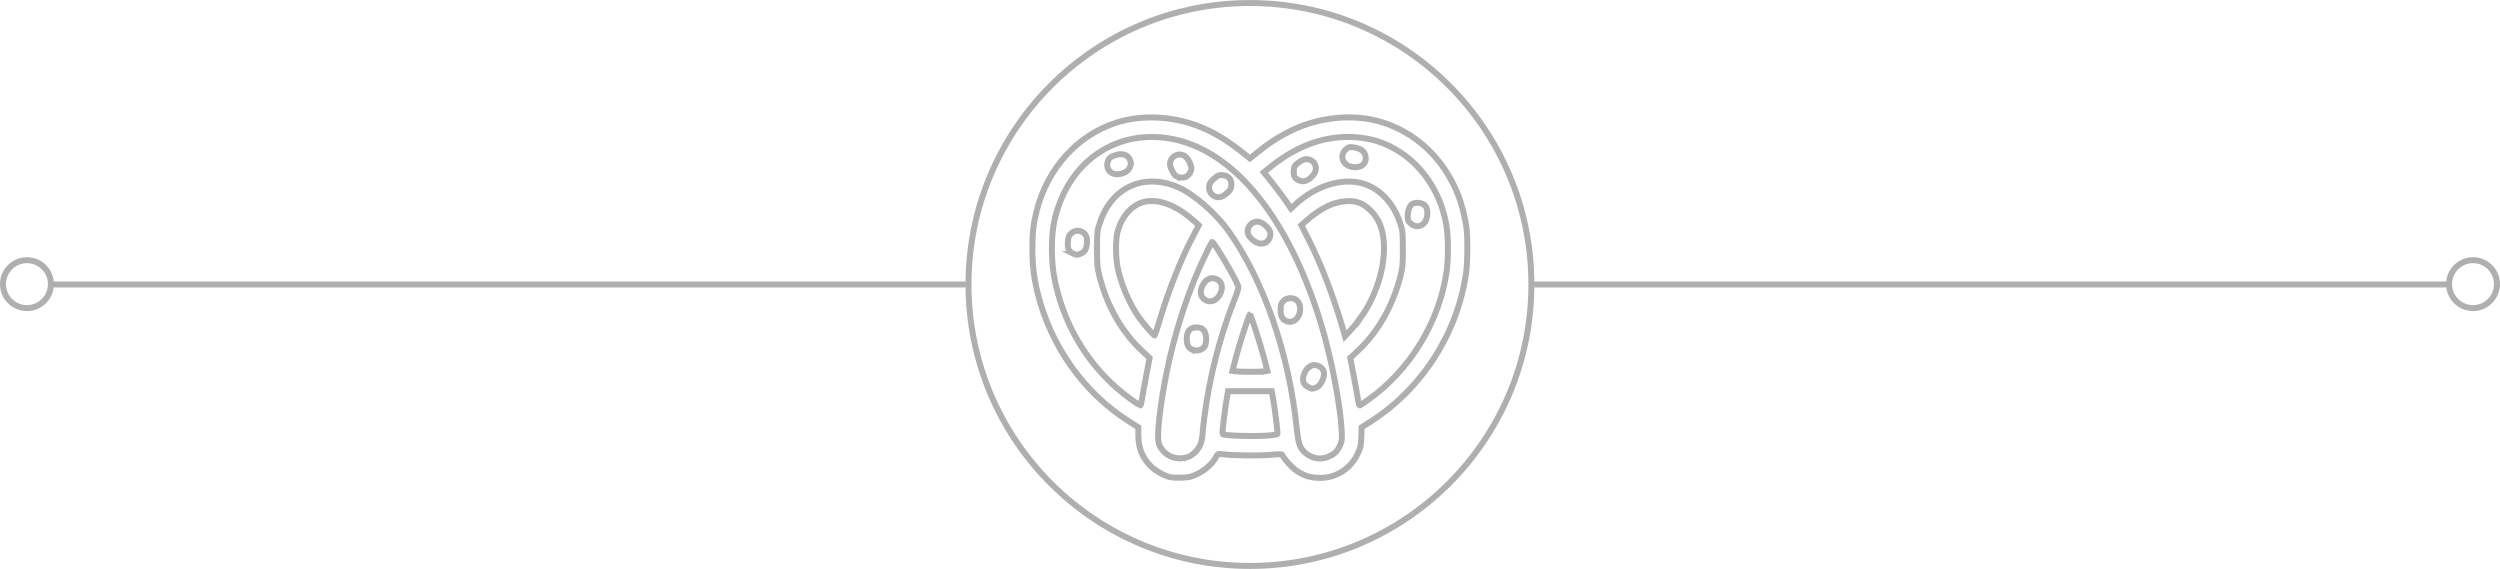 <?xml version="1.0" encoding="UTF-8" standalone="no"?>
<!-- Created with Inkscape (http://www.inkscape.org/) -->

<svg
   xmlns:dc="http://purl.org/dc/elements/1.1/"
   xmlns:cc="http://creativecommons.org/ns#"
   xmlns:rdf="http://www.w3.org/1999/02/22-rdf-syntax-ns#"
   xmlns:svg="http://www.w3.org/2000/svg"
   xmlns="http://www.w3.org/2000/svg"
   xmlns:sodipodi="http://sodipodi.sourceforge.net/DTD/sodipodi-0.dtd"
   xmlns:inkscape="http://www.inkscape.org/namespaces/inkscape"
   width="66.051mm"
   height="15.031mm"
   viewBox="0 0 66.051 15.031"
   version="1.1"
   id="svg8"
   inkscape:version="0.92.4 (5da689c313, 2019-01-14)"
   sodipodi:docname="pretsel.svg">
  <defs
     id="defs2" />
  <sodipodi:namedview
     id="base"
     pagecolor="#ffffff"
     bordercolor="#666666"
     borderopacity="1.0"
     inkscape:pageopacity="0.0"
     inkscape:pageshadow="2"
     inkscape:zoom="0.98994949"
     inkscape:cx="203.8951"
     inkscape:cy="-74.736293"
     inkscape:document-units="mm"
     inkscape:current-layer="layer1"
     showgrid="false"
     fit-margin-top="0"
     fit-margin-left="0"
     fit-margin-right="0"
     fit-margin-bottom="0"
     inkscape:window-width="1920"
     inkscape:window-height="1001"
     inkscape:window-x="-9"
     inkscape:window-y="-9"
     inkscape:window-maximized="1" />
  <g
     inkscape:label="Layer 1"
     inkscape:groupmode="layer"
     id="layer1"
     transform="translate(23.038,-215.295)">
    <path
       style="fill:none;fill-opacity:0.314;stroke:#000000;stroke-width:0.158;stroke-miterlimit:4;stroke-dasharray:none;stroke-opacity:0.313"
       d="m 7.868,227.899 c -0.155,-0.039 -0.373,-0.162 -0.491,-0.277 -0.233,-0.227 -0.337,-0.479 -0.339,-0.821 l -7.045e-4,-0.216 -0.251,-0.159 c -1.194,-0.758 -2.064,-1.986 -2.413,-3.404 -0.095,-0.386 -0.134,-0.72 -0.135,-1.144 -4.97e-4,-0.434 0.025,-0.661 0.112,-1.01 0.283,-1.126 1.085,-2.01 2.118,-2.336 0.641,-0.202 1.408,-0.175 2.092,0.072 0.446,0.162 0.826,0.391 1.345,0.812 l 0.08,0.065 0.08,-0.065 c 0.403,-0.328 0.631,-0.48 0.97,-0.65 0.75,-0.376 1.643,-0.472 2.389,-0.257 0.933,0.269 1.679,0.969 2.062,1.934 0.089,0.223 0.185,0.597 0.22,0.857 0.037,0.273 0.032,0.918 -0.011,1.215 -0.226,1.586 -1.165,3.051 -2.509,3.911 l -0.249,0.159 -0.009,0.258 c -0.008,0.236 -0.017,0.274 -0.098,0.444 -0.201,0.423 -0.611,0.663 -1.075,0.631 -0.216,-0.015 -0.353,-0.063 -0.543,-0.189 -0.116,-0.077 -0.344,-0.332 -0.372,-0.417 -0.007,-0.02 -0.089,-0.02 -0.316,7.6e-4 -0.292,0.027 -1.018,0.017 -1.277,-0.017 -0.108,-0.014 -0.112,-0.013 -0.16,0.079 -0.087,0.166 -0.288,0.347 -0.491,0.443 -0.166,0.079 -0.214,0.09 -0.413,0.097 -0.124,0.005 -0.267,-0.002 -0.318,-0.015 z m 0.457,-0.521 c 0.152,-0.045 0.321,-0.222 0.369,-0.386 0.022,-0.073 0.039,-0.17 0.039,-0.214 0,-0.044 0.022,-0.25 0.048,-0.456 0.135,-1.047 0.4,-2.098 0.767,-3.035 0.132,-0.337 0.144,-0.383 0.12,-0.453 -0.067,-0.193 -0.633,-1.149 -0.68,-1.149 -0.007,0 -0.089,0.16 -0.183,0.355 -0.555,1.157 -0.957,2.51 -1.165,3.925 -0.084,0.572 -0.103,0.959 -0.052,1.077 0.123,0.287 0.431,0.427 0.737,0.335 z m 0.116,-2.853 c -0.084,-0.046 -0.124,-0.132 -0.125,-0.268 -0.002,-0.207 0.085,-0.312 0.257,-0.312 0.115,0 0.175,0.033 0.221,0.122 0.044,0.086 0.048,0.268 0.008,0.357 -0.055,0.12 -0.235,0.17 -0.361,0.1 z m 0.368,-1.302 c -0.127,-0.07 -0.158,-0.224 -0.077,-0.382 0.092,-0.181 0.238,-0.242 0.39,-0.163 0.128,0.066 0.159,0.221 0.078,0.381 -0.091,0.179 -0.247,0.244 -0.391,0.164 z m 3.276,4.127 c 0.15,-0.07 0.214,-0.138 0.285,-0.297 0.049,-0.11 0.052,-0.148 0.039,-0.393 -0.039,-0.701 -0.28,-1.939 -0.546,-2.813 -0.965,-3.168 -2.68,-5.01 -4.588,-4.931 -1.091,0.045 -1.989,0.754 -2.36,1.864 -0.116,0.347 -0.161,0.649 -0.161,1.087 -1.181e-4,0.432 0.044,0.759 0.16,1.182 0.313,1.141 0.995,2.128 1.938,2.803 0.12,0.086 0.227,0.157 0.237,0.157 0.01,0 0.031,-0.08 0.046,-0.178 0.015,-0.098 0.067,-0.381 0.114,-0.629 l 0.086,-0.451 -0.184,-0.17 c -0.54,-0.498 -0.939,-1.192 -1.14,-1.986 -0.06,-0.235 -0.065,-0.299 -0.065,-0.725 3.257e-4,-0.46 0.001,-0.47 0.08,-0.703 0.315,-0.938 1.177,-1.318 2.08,-0.917 0.405,0.18 0.99,0.692 1.318,1.154 0.93,1.31 1.595,3.237 1.799,5.213 0.042,0.403 0.085,0.525 0.229,0.646 0.187,0.157 0.418,0.189 0.632,0.088 z m -0.543,-1.819 c -0.161,-0.07 -0.197,-0.217 -0.101,-0.408 0.073,-0.144 0.2,-0.212 0.322,-0.172 0.183,0.06 0.23,0.214 0.127,0.416 -0.048,0.094 -0.088,0.138 -0.149,0.164 -0.1,0.042 -0.102,0.042 -0.199,-2.1e-4 z m -0.611,-1.762 c -0.101,-0.056 -0.134,-0.125 -0.135,-0.284 -4.98e-4,-0.133 0.008,-0.163 0.067,-0.228 0.125,-0.139 0.361,-0.104 0.424,0.064 0.106,0.278 -0.129,0.574 -0.357,0.449 z m -5.627,-1.779 c -0.11,-0.054 -0.14,-0.127 -0.127,-0.307 0.01,-0.134 0.021,-0.162 0.089,-0.223 0.088,-0.079 0.188,-0.09 0.296,-0.034 0.093,0.048 0.135,0.158 0.117,0.307 -0.018,0.148 -0.055,0.211 -0.156,0.259 -0.096,0.046 -0.124,0.045 -0.22,-0.002 z m 4.777,-0.336 c -0.14,-0.107 -0.186,-0.223 -0.135,-0.344 0.047,-0.112 0.162,-0.175 0.278,-0.154 0.123,0.023 0.303,0.203 0.303,0.303 0,0.253 -0.235,0.356 -0.446,0.195 z M 9.031,220.472 c -0.111,-0.062 -0.157,-0.217 -0.099,-0.339 0.015,-0.031 0.073,-0.093 0.129,-0.139 0.09,-0.073 0.114,-0.081 0.212,-0.07 0.146,0.016 0.223,0.102 0.221,0.246 -8.332e-4,0.116 -0.026,0.157 -0.159,0.263 -0.101,0.081 -0.206,0.094 -0.304,0.04 z m -0.981,-0.512 c -0.066,-0.032 -0.176,-0.234 -0.176,-0.323 0,-0.213 0.241,-0.336 0.405,-0.207 0.075,0.059 0.159,0.222 0.159,0.311 7.454e-4,0.079 -0.069,0.191 -0.14,0.223 -0.073,0.033 -0.174,0.032 -0.248,-0.005 z m -1.676,-0.077 c -0.12,-0.039 -0.187,-0.179 -0.148,-0.309 0.032,-0.108 0.092,-0.153 0.255,-0.193 0.147,-0.036 0.267,0.007 0.324,0.116 0.048,0.093 0.048,0.135 -9.77e-5,0.237 -0.058,0.122 -0.279,0.199 -0.43,0.15 z m 4.145,6.915 c 0.097,-0.01 0.184,-0.025 0.192,-0.033 0.016,-0.016 -0.069,-0.708 -0.12,-0.976 l -0.03,-0.158 -0.576,-2e-5 -0.576,-3e-5 -0.029,0.158 c -0.052,0.28 -0.134,0.961 -0.118,0.977 0.043,0.043 0.92,0.066 1.257,0.032 z m 2.601,-0.946 c 1.094,-0.783 1.863,-2.039 2.06,-3.366 0.049,-0.328 0.049,-0.916 -3.48e-4,-1.218 -0.133,-0.819 -0.582,-1.536 -1.226,-1.954 -0.392,-0.255 -0.783,-0.379 -1.257,-0.398 -0.749,-0.031 -1.462,0.226 -2.154,0.778 l -0.192,0.153 0.057,0.07 c 0.193,0.235 0.436,0.554 0.541,0.708 l 0.121,0.179 0.133,-0.122 c 0.508,-0.464 1.171,-0.68 1.704,-0.555 0.47,0.111 0.858,0.499 1.039,1.039 0.078,0.234 0.079,0.243 0.08,0.703 2.83e-4,0.425 -0.005,0.49 -0.065,0.725 -0.201,0.793 -0.6,1.488 -1.14,1.986 l -0.184,0.17 0.086,0.451 c 0.047,0.248 0.099,0.531 0.114,0.629 0.015,0.098 0.036,0.178 0.046,0.178 0.01,0 0.117,-0.07 0.237,-0.157 z m 1.111,-4.655 c -0.072,-0.065 -0.079,-0.083 -0.076,-0.206 0.004,-0.148 0.055,-0.272 0.129,-0.312 0.079,-0.042 0.235,-0.03 0.303,0.024 0.077,0.06 0.1,0.156 0.077,0.311 -0.036,0.242 -0.26,0.337 -0.433,0.183 z m -2.973,-1.147 c -0.037,-0.02 -0.078,-0.058 -0.092,-0.083 -0.033,-0.061 -0.032,-0.212 6.22e-4,-0.274 0.042,-0.078 0.221,-0.194 0.298,-0.194 0.238,0 0.347,0.249 0.188,0.43 -0.135,0.154 -0.262,0.193 -0.395,0.121 z m 1.356,-0.365 c -0.2,-0.072 -0.25,-0.302 -0.096,-0.441 0.066,-0.06 0.093,-0.069 0.179,-0.059 0.174,0.02 0.283,0.08 0.324,0.18 0.102,0.244 -0.124,0.422 -0.408,0.32 z m -2.241,5.423 0.074,-0.015 -0.084,-0.323 c -0.093,-0.36 -0.355,-1.17 -0.378,-1.17 -0.023,0 -0.286,0.813 -0.378,1.171 l -0.083,0.324 0.065,0.01 c 0.108,0.017 0.704,0.018 0.784,0.002 z M 7.615,223.709 c 0.229,-0.76 0.541,-1.548 0.85,-2.139 l 0.169,-0.324 -0.128,-0.115 c -0.386,-0.347 -0.77,-0.526 -1.127,-0.526 -0.41,0 -0.763,0.325 -0.893,0.823 -0.051,0.194 -0.05,0.651 0.001,0.918 0.084,0.436 0.3,0.949 0.555,1.318 0.128,0.185 0.413,0.512 0.431,0.495 0.005,-0.005 0.069,-0.208 0.142,-0.449 z m 5.315,-0.043 c 0.377,-0.546 0.601,-1.227 0.598,-1.821 -0.002,-0.449 -0.117,-0.761 -0.366,-0.999 -0.197,-0.188 -0.367,-0.251 -0.633,-0.235 -0.338,0.02 -0.667,0.18 -1.035,0.501 l -0.15,0.131 0.213,0.423 c 0.326,0.65 0.649,1.495 0.888,2.327 l 0.053,0.184 0.152,-0.164 c 0.084,-0.09 0.21,-0.247 0.28,-0.348 z"
       id="path826"
       inkscape:connector-curvature="0" />
    <circle
       style="fill:none;fill-opacity:1;stroke:#000000;stroke-width:0.158;stroke-miterlimit:4;stroke-dasharray:none;stroke-dashoffset:0;stroke-opacity:0.313"
       id="path828"
       cx="9.986"
       cy="222.811"
       r="7.436" />
    <circle
       r="0.633"
       cy="222.802"
       cx="-22.326"
       id="path840"
       style="fill:none;fill-opacity:0.314;stroke:#000000;stroke-width:0.158;stroke-miterlimit:4;stroke-dasharray:none;stroke-dashoffset:0;stroke-opacity:0.314" />
    <path
       style="fill:none;stroke:#000000;stroke-width:0.158;stroke-linecap:butt;stroke-linejoin:miter;stroke-miterlimit:4;stroke-dasharray:none;stroke-opacity:0.314"
       d="M 17.5,222.811 H 41.594"
       id="path832"
       inkscape:connector-curvature="0" />
    <path
       inkscape:connector-curvature="0"
       id="path834"
       d="M -21.621,222.811 H 2.472"
       style="fill:none;stroke:#000000;stroke-width:0.158;stroke-linecap:butt;stroke-linejoin:miter;stroke-miterlimit:4;stroke-dasharray:none;stroke-opacity:0.314" />
    <circle
       style="fill:none;fill-opacity:0.314;stroke:#000000;stroke-width:0.158;stroke-miterlimit:4;stroke-dasharray:none;stroke-dashoffset:0;stroke-opacity:0.314"
       id="circle845"
       cx="42.3"
       cy="222.802"
       r="0.633" />
  </g>
</svg>
